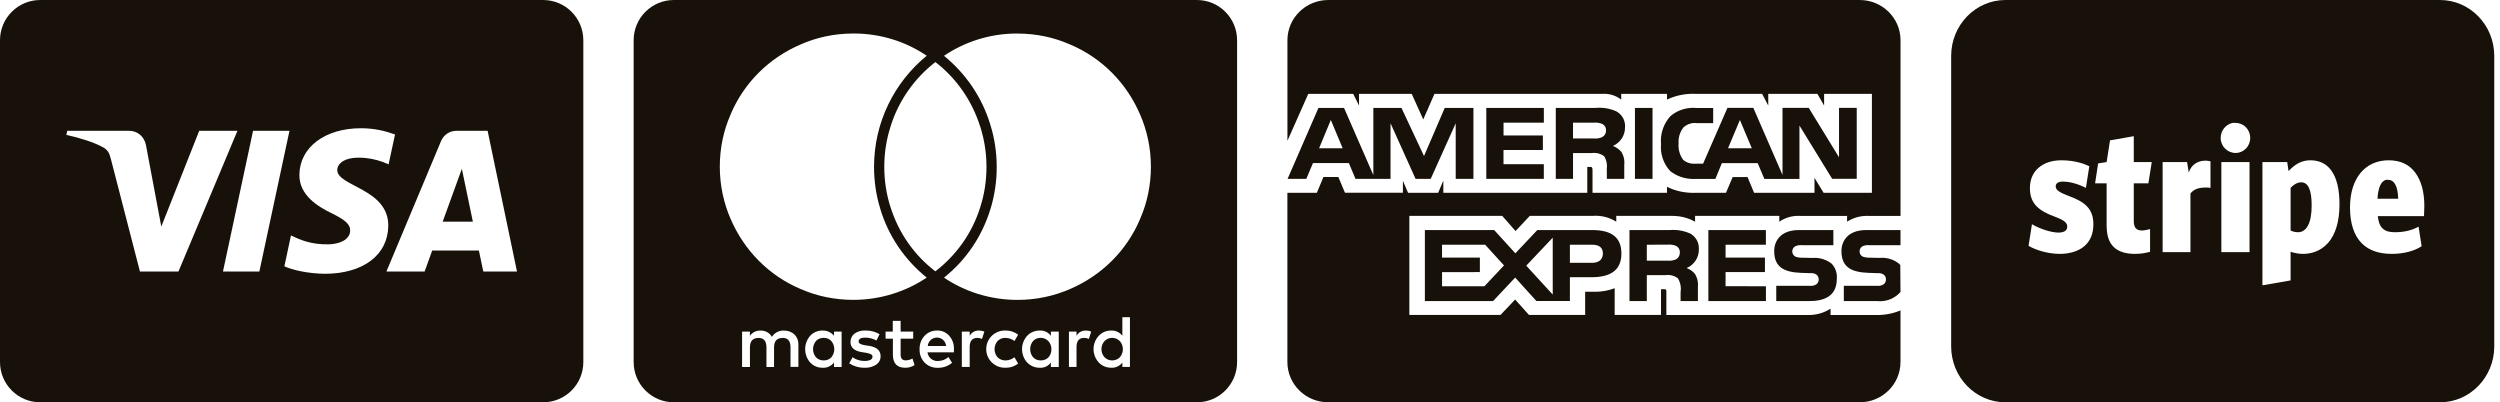 <svg width="174" height="28" viewBox="0 0 174 28" fill="none" xmlns="http://www.w3.org/2000/svg">
<path d="M83.302 28H46.902C45.356 28 44.102 26.746 44.102 25.2V2.8C44.102 1.254 45.356 0 46.902 0H83.302C84.847 0 86.102 1.254 86.102 2.8V25.2C86.102 26.746 84.847 28 83.302 28ZM77.333 23.006C77.328 23.006 77.322 23.006 77.317 23.006C76.981 23.006 76.678 23.149 76.467 23.378L76.466 23.379C76.246 23.622 76.11 23.945 76.11 24.299C76.11 24.654 76.246 24.978 76.467 25.221L76.466 25.22C76.678 25.45 76.981 25.593 77.317 25.593H77.333C77.35 25.594 77.371 25.596 77.392 25.596C77.689 25.596 77.951 25.452 78.115 25.232L78.116 25.229V25.54H78.644V22.076H78.116V23.371C77.945 23.148 77.679 23.004 77.38 23.004C77.363 23.004 77.347 23.004 77.331 23.006H77.333ZM72.375 23.006C72.366 23.006 72.357 23.006 72.348 23.006C72.011 23.006 71.706 23.145 71.49 23.371C71.27 23.617 71.134 23.942 71.134 24.3C71.134 24.659 71.27 24.985 71.491 25.232L71.49 25.23C71.707 25.456 72.012 25.596 72.349 25.596H72.377C72.393 25.597 72.41 25.597 72.428 25.597C72.721 25.597 72.98 25.453 73.139 25.233L73.141 25.23V25.541H73.689V23.079H73.142V23.371C72.975 23.148 72.712 23.004 72.415 23.004C72.401 23.004 72.387 23.004 72.375 23.006ZM69.985 23.006C69.97 23.004 69.954 23.004 69.936 23.004C69.221 23.004 68.641 23.584 68.641 24.299C68.641 25.015 69.221 25.594 69.936 25.594C69.954 25.594 69.971 25.594 69.988 25.593H69.985C69.999 25.593 70.016 25.594 70.033 25.594C70.348 25.594 70.636 25.485 70.864 25.3L70.861 25.303L70.606 24.865C70.444 24.994 70.238 25.075 70.016 25.084H70.013C69.999 25.086 69.982 25.086 69.965 25.086C69.757 25.086 69.568 25.002 69.43 24.865C69.3 24.715 69.221 24.516 69.221 24.3C69.221 24.085 69.3 23.886 69.431 23.735L69.43 23.736C69.561 23.601 69.743 23.517 69.944 23.517H69.969H69.968C70.209 23.518 70.431 23.599 70.608 23.737L70.606 23.735L70.861 23.297C70.63 23.114 70.335 23.004 70.014 23.004C70.005 23.004 69.995 23.006 69.985 23.006ZM65.225 23.006C65.216 23.006 65.207 23.006 65.196 23.006C64.862 23.006 64.563 23.145 64.35 23.371C64.136 23.603 64.003 23.914 64.003 24.257C64.003 24.274 64.003 24.29 64.004 24.306V24.304C64.003 24.32 64.003 24.339 64.003 24.358C64.003 24.702 64.139 25.015 64.36 25.243C64.581 25.464 64.887 25.599 65.224 25.599C65.237 25.599 65.251 25.599 65.264 25.598H65.261C65.275 25.598 65.293 25.599 65.309 25.599C65.674 25.599 66.008 25.467 66.267 25.249L66.265 25.251L66.009 24.851C65.82 25.018 65.572 25.122 65.3 25.124C65.281 25.125 65.259 25.127 65.238 25.127C64.887 25.127 64.596 24.864 64.552 24.526V24.522H66.393V24.304C66.394 24.285 66.394 24.264 66.394 24.243C66.394 23.906 66.269 23.598 66.063 23.364L66.064 23.365C65.863 23.143 65.574 23.004 65.252 23.004C65.244 23.004 65.235 23.004 65.226 23.004L65.225 23.006ZM61.635 23.079V23.571H62.145V24.684C62.145 25.289 62.433 25.596 63.002 25.596H63.021C63.257 25.596 63.475 25.526 63.658 25.407L63.654 25.409L63.507 24.953C63.37 25.031 63.207 25.078 63.033 25.081C62.802 25.081 62.684 24.947 62.684 24.681V23.573H63.559V23.08H62.684V22.334H62.137V23.08L61.635 23.079ZM59.341 24.864L59.104 25.284C59.392 25.479 59.747 25.594 60.128 25.594H60.163H60.161C60.184 25.596 60.211 25.597 60.238 25.597C60.517 25.597 60.777 25.514 60.995 25.372L60.989 25.375C61.171 25.25 61.29 25.043 61.29 24.807C61.29 24.801 61.29 24.796 61.29 24.791C61.29 24.38 61.002 24.138 60.434 24.062L60.179 24.025C59.899 23.977 59.759 23.892 59.759 23.771C59.759 23.589 59.912 23.498 60.216 23.498H60.221C60.507 23.498 60.776 23.573 61.008 23.703L61 23.698L61.219 23.261C60.951 23.1 60.626 23.004 60.28 23.004C60.258 23.004 60.234 23.004 60.212 23.006H60.216C60.197 23.004 60.175 23.004 60.153 23.004C59.896 23.004 59.658 23.087 59.465 23.227L59.469 23.225C59.302 23.355 59.196 23.557 59.196 23.785V23.809V23.808C59.196 24.207 59.484 24.446 60.052 24.519L60.289 24.556C60.58 24.605 60.727 24.69 60.727 24.811C60.727 25.017 60.54 25.122 60.161 25.122C60.157 25.122 60.154 25.122 60.15 25.122C59.847 25.122 59.566 25.026 59.336 24.863L59.341 24.866V24.864ZM57.262 23.004C57.253 23.004 57.243 23.004 57.232 23.004C56.9 23.004 56.599 23.144 56.388 23.369C56.172 23.617 56.04 23.944 56.04 24.299C56.04 24.655 56.172 24.982 56.389 25.232L56.388 25.23C56.6 25.456 56.9 25.596 57.234 25.596H57.264C57.278 25.597 57.293 25.597 57.311 25.597C57.61 25.597 57.878 25.454 58.047 25.233L58.048 25.23V25.541H58.576V23.079H58.048V23.371C57.865 23.147 57.589 23.006 57.28 23.006C57.274 23.006 57.269 23.004 57.262 23.004ZM74.398 23.078V25.54H74.926V24.155C74.926 23.732 75.103 23.518 75.455 23.518H75.466C75.582 23.518 75.691 23.544 75.788 23.592L75.784 23.59L75.947 23.079C75.844 23.032 75.725 23.006 75.599 23.006C75.586 23.006 75.575 23.006 75.562 23.007H75.564C75.558 23.007 75.551 23.007 75.544 23.007C75.28 23.007 75.049 23.152 74.928 23.368L74.926 23.372V23.08L74.398 23.078ZM66.943 23.078V25.54H67.49V24.155C67.49 23.732 67.667 23.518 68.018 23.518H68.03C68.145 23.518 68.255 23.544 68.352 23.592L68.347 23.59L68.512 23.079C68.404 23.032 68.281 23.006 68.15 23.006C68.143 23.006 68.136 23.006 68.128 23.006C68.122 23.006 68.115 23.006 68.108 23.006C67.843 23.006 67.613 23.151 67.493 23.367L67.491 23.371V23.079L66.943 23.078ZM54.473 23.515C54.836 23.515 55.02 23.736 55.02 24.169V25.536H55.568V23.987C55.568 23.975 55.569 23.962 55.569 23.948C55.569 23.692 55.467 23.459 55.303 23.288C55.117 23.114 54.866 23.008 54.592 23.008C54.589 23.008 54.585 23.008 54.582 23.008C54.564 23.007 54.543 23.006 54.522 23.006C54.189 23.006 53.895 23.179 53.728 23.442L53.725 23.445C53.57 23.18 53.288 23.006 52.964 23.006C52.944 23.006 52.923 23.007 52.903 23.008H52.905C52.902 23.008 52.898 23.008 52.895 23.008C52.607 23.008 52.351 23.151 52.196 23.371L52.194 23.373V23.081H51.649V25.543H52.196V24.173C52.196 23.738 52.399 23.52 52.798 23.52C53.161 23.52 53.345 23.741 53.345 24.173V25.541H53.874V24.173C53.874 23.737 54.077 23.52 54.474 23.52L54.473 23.515ZM70.825 2.333C70.814 2.333 70.801 2.333 70.787 2.333C68.891 2.333 67.13 2.912 65.671 3.904L65.702 3.884C67.214 5.116 68.345 6.764 68.92 8.654L68.939 8.724C69.214 9.594 69.372 10.592 69.372 11.629C69.372 12.655 69.216 13.643 68.929 14.574L68.948 14.504C68.36 16.462 67.225 18.105 65.721 19.308L65.702 19.323C67.14 20.294 68.912 20.873 70.818 20.873C72.125 20.873 73.367 20.601 74.493 20.111L74.434 20.134C76.671 19.186 78.417 17.441 79.342 15.264L79.364 15.204C79.831 14.142 80.103 12.905 80.103 11.604C80.103 10.303 79.831 9.065 79.341 7.945L79.364 8.003C78.416 5.764 76.666 4.019 74.484 3.098L74.424 3.075C73.366 2.609 72.133 2.337 70.837 2.337C70.832 2.337 70.829 2.337 70.824 2.337L70.825 2.333ZM59.378 2.333C59.374 2.333 59.37 2.333 59.365 2.333C58.069 2.333 56.835 2.605 55.719 3.094L55.778 3.071C53.534 4.014 51.785 5.761 50.859 7.941L50.837 8.001C50.37 9.063 50.098 10.3 50.098 11.601C50.098 12.902 50.37 14.14 50.86 15.26L50.837 15.202C51.785 17.439 53.531 19.185 55.708 20.11L55.767 20.132C56.833 20.599 58.077 20.87 59.383 20.87C61.29 20.87 63.061 20.292 64.531 19.3L64.498 19.321C62.978 18.095 61.843 16.444 61.271 14.551L61.254 14.482C60.987 13.623 60.833 12.636 60.833 11.613C60.833 8.504 62.254 5.726 64.482 3.894L64.5 3.88C63.073 2.91 61.312 2.331 59.416 2.331C59.402 2.331 59.388 2.331 59.374 2.331H59.377L59.378 2.333ZM65.102 4.32C63.635 5.46 62.54 7.012 61.983 8.803L61.966 8.867C61.7 9.689 61.546 10.636 61.546 11.619C61.546 12.592 61.696 13.529 61.975 14.409L61.957 14.344C62.528 16.2 63.628 17.752 65.081 18.87L65.102 18.885C66.575 17.752 67.675 16.2 68.229 14.408L68.247 14.345C68.508 13.53 68.659 12.592 68.659 11.619C68.659 10.635 68.505 9.689 68.221 8.8L68.239 8.866C67.665 7.011 66.569 5.459 65.124 4.334L65.103 4.319L65.102 4.32ZM77.405 25.083C77.399 25.083 77.392 25.083 77.385 25.083C77.181 25.083 76.997 24.996 76.869 24.856C76.738 24.709 76.659 24.513 76.659 24.299C76.659 24.086 76.738 23.891 76.87 23.742L76.869 23.743C77.005 23.602 77.195 23.514 77.406 23.514C77.618 23.514 77.809 23.602 77.944 23.743C78.074 23.892 78.153 24.088 78.153 24.303C78.153 24.517 78.074 24.713 77.943 24.864L77.944 24.863C77.814 24.999 77.629 25.083 77.426 25.083C77.419 25.083 77.412 25.083 77.405 25.083ZM72.429 25.083C72.421 25.083 72.413 25.083 72.404 25.083C72.205 25.083 72.027 24.999 71.901 24.865C71.776 24.712 71.7 24.515 71.7 24.3C71.7 24.086 71.776 23.889 71.902 23.733L71.901 23.735C72.027 23.599 72.205 23.515 72.404 23.515H72.431H72.45C72.655 23.515 72.839 23.603 72.966 23.743C73.097 23.884 73.176 24.073 73.176 24.281V24.304V24.303C73.176 24.312 73.177 24.324 73.177 24.334C73.177 24.54 73.101 24.726 72.975 24.87L72.977 24.869C72.847 25.002 72.667 25.083 72.468 25.083C72.455 25.083 72.441 25.083 72.428 25.082H72.431L72.429 25.083ZM57.335 25.083C57.325 25.083 57.313 25.084 57.301 25.084C57.099 25.084 56.917 25 56.789 24.865C56.664 24.712 56.588 24.515 56.588 24.3C56.588 24.086 56.664 23.889 56.79 23.733L56.789 23.735C56.919 23.599 57.101 23.515 57.302 23.515C57.314 23.515 57.327 23.515 57.339 23.517H57.364C57.564 23.517 57.743 23.604 57.866 23.744L57.867 23.745C57.991 23.897 58.067 24.092 58.067 24.305C58.067 24.519 57.991 24.713 57.866 24.866L57.867 24.865C57.741 25 57.561 25.084 57.362 25.084C57.354 25.084 57.344 25.084 57.336 25.084H57.337L57.335 25.083ZM65.848 24.08H64.573C64.602 23.751 64.876 23.494 65.211 23.494C65.546 23.494 65.82 23.751 65.849 24.078V24.08H65.848Z" fill="#171109"/>
<path d="M2.8 0C1.254 0 0 1.254 0 2.8V25.2C0 26.746 1.254 28 2.8 28H37.8C39.346 28 40.6 26.746 40.6 25.2V2.8C40.6 1.254 39.346 0 37.8 0H2.8ZM25.121 8.925C26.097 8.925 26.882 9.137 27.493 9.36L27.047 11.438C25.912 10.915 24.91 10.951 24.548 10.999C23.815 11.094 23.481 11.469 23.472 11.819C23.447 12.975 27.034 13.118 27.024 15.704C27.014 17.741 25.273 19.055 22.612 19.055C21.478 19.044 20.384 18.806 19.793 18.534L20.252 16.387C20.841 16.662 21.58 17.026 22.854 17.006C23.584 16.995 24.364 16.705 24.372 16.048C24.375 15.618 24.045 15.31 23.058 14.83C22.097 14.362 20.821 13.574 20.839 12.164C20.853 10.258 22.615 8.925 25.121 8.925ZM4.679 9.104H8.991C9.539 9.104 10.034 9.469 10.16 10.102L11.226 15.772L13.865 9.104H16.527L12.419 18.901H9.741L7.721 11.082C7.598 10.601 7.492 10.425 7.119 10.223C6.509 9.891 5.503 9.581 4.618 9.388L4.679 9.104ZM17.613 9.104H20.147L18.051 18.901H15.518L17.613 9.104ZM31.773 9.104H33.938L35.983 18.901H33.638L33.331 17.439H30.081L29.552 18.901H26.893L30.695 9.823C30.877 9.388 31.287 9.104 31.773 9.104ZM32.145 11.75L30.81 15.43H32.912L32.145 11.75Z" fill="#171109"/>
<path d="M129.428 27.999H92.446C90.876 27.999 89.602 26.745 89.602 25.199V13.42H91.651L92.113 12.318H93.148L93.609 13.415H97.642V12.581L98.002 13.421H100.095L100.456 12.567V13.418H110.475V11.617H110.665C110.8 11.622 110.839 11.633 110.839 11.855V13.421H116.022V13.002C116.552 13.267 117.177 13.422 117.839 13.422C117.877 13.422 117.914 13.422 117.952 13.421H117.946H120.127L120.594 12.324H121.629L122.085 13.421H126.288V12.378L126.924 13.421H130.285V6.532H126.958V7.346L126.492 6.532H123.071V7.346L122.644 6.532H118.024C117.965 6.529 117.894 6.528 117.824 6.528C117.169 6.528 116.549 6.677 115.999 6.944L116.024 6.934V6.532H112.837V6.934C112.51 6.679 112.093 6.527 111.639 6.527C111.583 6.527 111.529 6.529 111.475 6.534H111.483H99.839L99.058 8.313L98.256 6.534H94.588V7.347L94.184 6.534H91.055L89.605 9.8V2.8C89.605 1.254 90.879 0 92.45 0H129.432C131.002 0 132.277 1.254 132.277 2.8V15.027H130.057C130.021 15.025 129.978 15.025 129.937 15.025C129.422 15.025 128.945 15.177 128.546 15.437L128.556 15.431V15.027H125.273C125.237 15.025 125.194 15.024 125.152 15.024C124.661 15.024 124.205 15.175 123.832 15.434L123.84 15.43V15.026H117.977V15.43C117.524 15.175 116.981 15.026 116.404 15.026C116.389 15.026 116.373 15.026 116.358 15.026H116.36H112.492V15.43C112.082 15.17 111.582 15.016 111.045 15.016C110.96 15.016 110.875 15.019 110.79 15.027L110.801 15.026H106.473L105.482 16.081L104.556 15.026H98.091V21.919H104.435L105.455 20.848L106.417 21.919H110.327V20.305H110.872C110.916 20.308 110.968 20.308 111.02 20.308C111.51 20.308 111.978 20.217 112.408 20.052L112.382 20.062V21.921H115.606V20.126H115.762C115.958 20.126 115.979 20.133 115.979 20.329V21.923H125.776C125.812 21.924 125.855 21.925 125.896 21.925C126.458 21.925 126.982 21.759 127.418 21.476L127.407 21.482V21.923H130.515C130.559 21.924 130.611 21.925 130.663 21.925C131.245 21.925 131.799 21.807 132.302 21.594L132.274 21.604V25.2C132.274 26.746 131 28 129.43 28L129.428 27.999ZM114.618 20.953H113.411V16.012H116.18C116.259 16.005 116.351 16 116.444 16C116.871 16 117.276 16.09 117.642 16.252L117.623 16.245C117.994 16.446 118.241 16.829 118.241 17.267C118.241 17.294 118.24 17.32 118.239 17.346V17.342C118.239 17.355 118.24 17.371 118.24 17.386C118.24 17.953 117.893 18.441 117.395 18.653L117.385 18.657C117.624 18.741 117.823 18.884 117.971 19.07L117.973 19.072C118.104 19.284 118.182 19.54 118.182 19.813C118.182 19.87 118.178 19.925 118.173 19.981L118.174 19.974V20.952H116.969V20.334C116.981 20.265 116.988 20.184 116.988 20.102C116.988 19.831 116.91 19.576 116.776 19.36L116.78 19.366C116.587 19.222 116.341 19.134 116.076 19.134C116.014 19.134 115.952 19.139 115.893 19.148L115.9 19.147H114.618V20.952V20.953ZM114.618 17.033V18.142H116.076C116.108 18.146 116.143 18.147 116.181 18.147C116.358 18.147 116.526 18.107 116.675 18.037L116.668 18.041C116.819 17.944 116.917 17.78 116.917 17.592C116.917 17.582 116.917 17.574 116.916 17.565C116.917 17.556 116.917 17.546 116.917 17.536C116.917 17.358 116.818 17.203 116.671 17.123L116.668 17.122C116.53 17.06 116.368 17.023 116.198 17.023C116.163 17.023 116.129 17.025 116.095 17.028H116.099L114.618 17.033ZM103.92 20.952H99.171V16.012H103.995L105.471 17.631L106.996 16.012H110.828C112.189 16.012 112.85 16.545 112.85 17.64C112.85 18.754 112.167 19.295 110.764 19.295H109.265V20.951H106.933L105.456 19.319L103.921 20.952H103.92ZM108.07 16.542L106.228 18.49L108.07 20.502V16.542ZM100.367 18.939V19.922H103.316L104.679 18.473L103.368 17.033H100.365V17.931H102.999V18.938L100.367 18.939ZM109.265 17.034V18.292H110.814C111.288 18.292 111.561 18.054 111.561 17.638C111.561 17.242 111.307 17.033 110.827 17.033L109.265 17.034ZM130.646 20.954H128.33V19.892H130.636C130.663 19.896 130.694 19.898 130.726 19.898C130.874 19.898 131.012 19.851 131.123 19.769L131.122 19.77C131.209 19.691 131.263 19.578 131.263 19.451C131.263 19.45 131.263 19.449 131.263 19.448C131.263 19.443 131.263 19.438 131.263 19.433C131.263 19.308 131.206 19.197 131.117 19.122C131.018 19.051 130.893 19.009 130.759 19.009C130.737 19.009 130.714 19.011 130.693 19.013H130.695L130.474 19.006C129.39 18.978 128.164 18.945 128.164 17.483C128.164 16.771 128.616 16.012 129.884 16.012H132.274V17.064H130.087C130.06 17.061 130.029 17.06 129.997 17.06C129.853 17.06 129.718 17.096 129.599 17.16L129.604 17.158C129.498 17.227 129.428 17.344 129.428 17.476C129.428 17.488 129.428 17.498 129.43 17.51V17.509V17.522C129.43 17.687 129.539 17.827 129.69 17.876L129.693 17.878C129.81 17.914 129.945 17.936 130.085 17.936C130.109 17.936 130.134 17.935 130.157 17.934H130.154L130.805 17.95C130.859 17.944 130.923 17.941 130.987 17.941C131.434 17.941 131.845 18.093 132.169 18.35L132.165 18.348C132.201 18.376 132.232 18.406 132.259 18.44L132.26 18.441L132.274 20.322C131.929 20.716 131.421 20.965 130.853 20.965C130.78 20.965 130.707 20.96 130.637 20.953L130.646 20.954ZM125.965 20.954H123.627V19.892H125.953C125.979 19.896 126.01 19.898 126.041 19.898C126.191 19.898 126.331 19.851 126.445 19.769L126.443 19.77C126.529 19.691 126.582 19.576 126.582 19.451C126.582 19.45 126.582 19.449 126.582 19.448C126.582 19.446 126.582 19.442 126.582 19.44C126.582 19.314 126.525 19.2 126.437 19.122C126.336 19.051 126.209 19.009 126.073 19.009C126.05 19.009 126.028 19.011 126.006 19.013H126.009L125.788 19.006C124.708 18.978 123.483 18.945 123.483 17.483C123.483 16.771 123.933 16.012 125.198 16.012H127.602V17.064H125.402C125.375 17.061 125.344 17.06 125.313 17.06C125.169 17.06 125.034 17.096 124.917 17.16L124.922 17.158C124.812 17.234 124.74 17.357 124.74 17.497C124.74 17.67 124.848 17.818 125 17.88L125.002 17.881C125.121 17.917 125.256 17.939 125.397 17.939C125.422 17.939 125.448 17.938 125.473 17.937H125.469L126.115 17.953C126.17 17.948 126.233 17.945 126.296 17.945C126.746 17.945 127.161 18.098 127.488 18.355L127.484 18.351C127.71 18.596 127.848 18.922 127.848 19.28C127.848 19.321 127.846 19.363 127.842 19.402V19.397C127.846 20.427 127.212 20.952 125.961 20.952L125.965 20.954ZM122.909 20.954H118.903V16.011H122.906V17.032H120.1V17.93H122.84V18.937H120.1V19.919L122.909 19.924V20.951V20.954ZM125.244 12.454H122.801L122.334 11.352H119.843L119.39 12.454H117.986C117.947 12.456 117.901 12.457 117.855 12.457C117.246 12.457 116.685 12.251 116.242 11.904L116.248 11.908C115.843 11.468 115.597 10.883 115.597 10.24C115.597 10.163 115.6 10.086 115.608 10.012L115.606 10.021C115.6 9.956 115.597 9.88 115.597 9.803C115.597 9.145 115.846 8.545 116.256 8.088L116.254 8.09C116.677 7.726 117.234 7.504 117.844 7.504C117.926 7.504 118.005 7.508 118.085 7.516L118.075 7.515H119.237V8.568H118.099C118.056 8.563 118.007 8.559 117.956 8.559C117.653 8.559 117.38 8.673 117.174 8.861L117.176 8.86C116.958 9.134 116.826 9.484 116.826 9.863C116.826 9.904 116.827 9.945 116.831 9.985V9.979C116.826 10.023 116.824 10.076 116.824 10.128C116.824 10.509 116.95 10.86 117.164 11.143L117.16 11.139C117.361 11.3 117.618 11.398 117.9 11.398C117.934 11.398 117.967 11.396 118.001 11.393H117.996H118.534L120.23 7.508H122.032L124.062 12.175V7.508H125.889L127.996 10.947V7.508H129.229V12.445H127.518L125.242 8.738V12.445L125.244 12.454ZM121.097 8.349L120.271 10.318H121.926L121.097 8.349ZM109.482 12.451H108.282V7.511H111.042C111.127 7.502 111.227 7.497 111.327 7.497C111.75 7.497 112.152 7.589 112.513 7.755L112.495 7.748C112.861 7.95 113.104 8.329 113.104 8.764C113.104 8.792 113.103 8.819 113.102 8.846V8.843V8.879C113.102 9.447 112.758 9.936 112.265 10.155L112.255 10.159C112.494 10.247 112.694 10.39 112.847 10.572L112.849 10.574C112.98 10.784 113.058 11.038 113.058 11.311C113.058 11.371 113.054 11.429 113.047 11.488L113.048 11.48V12.45H111.838L111.833 11.827V11.734C111.841 11.681 111.845 11.62 111.845 11.557C111.845 11.301 111.771 11.062 111.64 10.86L111.644 10.866C111.451 10.726 111.208 10.64 110.944 10.64C110.883 10.64 110.821 10.645 110.762 10.654L110.769 10.653H109.483V12.45L109.482 12.451ZM109.482 8.539V9.636H110.937C110.972 9.639 111.012 9.642 111.052 9.642C111.227 9.642 111.39 9.602 111.536 9.531L111.53 9.533C111.681 9.442 111.779 9.281 111.779 9.098C111.779 9.088 111.779 9.076 111.778 9.065C111.779 9.056 111.779 9.047 111.779 9.036C111.779 8.86 111.677 8.707 111.528 8.631L111.525 8.63C111.383 8.57 111.218 8.533 111.044 8.533C111.013 8.533 110.982 8.535 110.953 8.537H110.956L109.482 8.539ZM96.78 12.451H94.343L93.882 11.35H91.383L90.918 12.451H89.615L91.764 7.511H93.545L95.585 12.186V7.511H97.542L99.111 10.861L100.554 7.511H102.551V12.449H101.318L101.316 8.585L99.577 12.45H98.525L96.781 8.579V12.45L96.78 12.451ZM92.626 8.349L91.81 10.318H93.448L92.626 8.349ZM115.015 12.45H113.792V7.511H115.016V12.449L115.015 12.45ZM107.445 12.45H103.446V7.511H107.452V8.538H104.646V9.428H107.385V10.442H104.643V11.429H107.45V12.449L107.445 12.45Z" fill="#171109"/>
<path d="M139.581 0C137.496 0 135.801 1.744 135.801 3.889V24.111C135.801 26.256 137.496 28 139.581 28H169.821C171.906 28 173.601 26.256 173.601 24.111V3.889C173.601 1.744 171.906 0 169.821 0H139.581ZM155.386 8.556C155.454 8.54 155.528 8.556 155.599 8.556C156.163 8.556 156.614 9.011 156.614 9.601C156.614 10.181 156.163 10.646 155.599 10.646C155.026 10.646 154.559 10.181 154.559 9.601C154.559 9.087 154.916 8.653 155.386 8.556ZM148.511 9.479V11.278H149.763L149.527 12.76H148.511V15.385C148.511 15.844 148.694 16.042 149.078 16.042C149.258 16.042 149.527 15.975 149.645 15.944V17.524C149.432 17.579 149.108 17.67 148.606 17.67C147.956 17.67 147.51 17.524 147.188 17.257C146.804 16.935 146.621 16.434 146.621 15.677V12.76H145.818L146.03 11.375L146.621 11.278L146.857 9.771L148.511 9.479ZM143.479 11.156C144.409 11.156 145.088 11.408 145.416 11.569L145.18 13.076C144.766 12.867 144.161 12.639 143.573 12.639C143.252 12.639 143.077 12.754 143.077 12.979C143.077 13.246 143.402 13.417 143.975 13.635C145.047 14.03 145.7 14.486 145.7 15.604C145.7 16.279 145.475 16.804 145.038 17.16C144.648 17.482 144.058 17.67 143.361 17.67C142.484 17.67 141.642 17.378 141.187 17.111L141.424 15.604C141.955 15.926 142.773 16.188 143.266 16.188C143.665 16.188 143.881 16.042 143.881 15.774C143.881 15.501 143.665 15.319 142.983 15.069C141.926 14.675 141.282 14.194 141.282 13.101C141.282 12.496 141.489 12.013 141.896 11.667C142.289 11.335 142.82 11.156 143.479 11.156ZM160.796 11.156C161.407 11.156 161.892 11.378 162.237 11.837C162.63 12.353 162.828 13.155 162.828 14.219C162.828 15.419 162.55 16.327 162.025 16.917C161.475 17.527 160.784 17.67 160.3 17.67C160.025 17.67 159.724 17.622 159.426 17.524V19.517L157.465 19.858V11.278H159.19L159.284 11.91C159.745 11.402 160.232 11.156 160.796 11.156ZM166.253 11.156C167.06 11.156 167.674 11.442 168.096 12.007C168.51 12.563 168.734 13.341 168.734 14.34C168.734 14.486 168.719 14.948 168.71 15.045H165.497C165.536 15.455 165.648 15.744 165.852 15.92C166.038 16.09 166.304 16.163 166.679 16.163C167.305 16.163 167.854 16.042 168.332 15.774L168.545 17.135C168.061 17.467 167.296 17.67 166.466 17.67C165.565 17.67 164.871 17.424 164.387 16.941C163.847 16.403 163.56 15.565 163.56 14.438C163.56 12.423 164.603 11.156 166.253 11.156ZM153.496 11.181C153.614 11.181 153.717 11.199 153.85 11.229V13.076C153.717 13.052 153.623 13.052 153.52 13.052C153.05 13.052 152.699 13.158 152.456 13.465V17.549H150.519V11.278H152.22L152.338 12.007C152.51 11.475 152.947 11.181 153.496 11.181ZM154.606 11.278H156.567V17.549H154.606V11.278ZM166.064 12.517C165.719 12.608 165.521 13.049 165.474 13.83H166.915C166.885 12.943 166.643 12.517 166.206 12.517C166.15 12.517 166.115 12.505 166.064 12.517ZM160.158 12.688C160.049 12.688 159.754 12.721 159.426 13.076V16.042C159.582 16.121 159.751 16.163 159.946 16.163C160.226 16.163 160.474 16.008 160.631 15.701C160.811 15.379 160.891 14.902 160.891 14.292C160.891 13.219 160.651 12.688 160.158 12.688Z" fill="#171109"/>
</svg>
